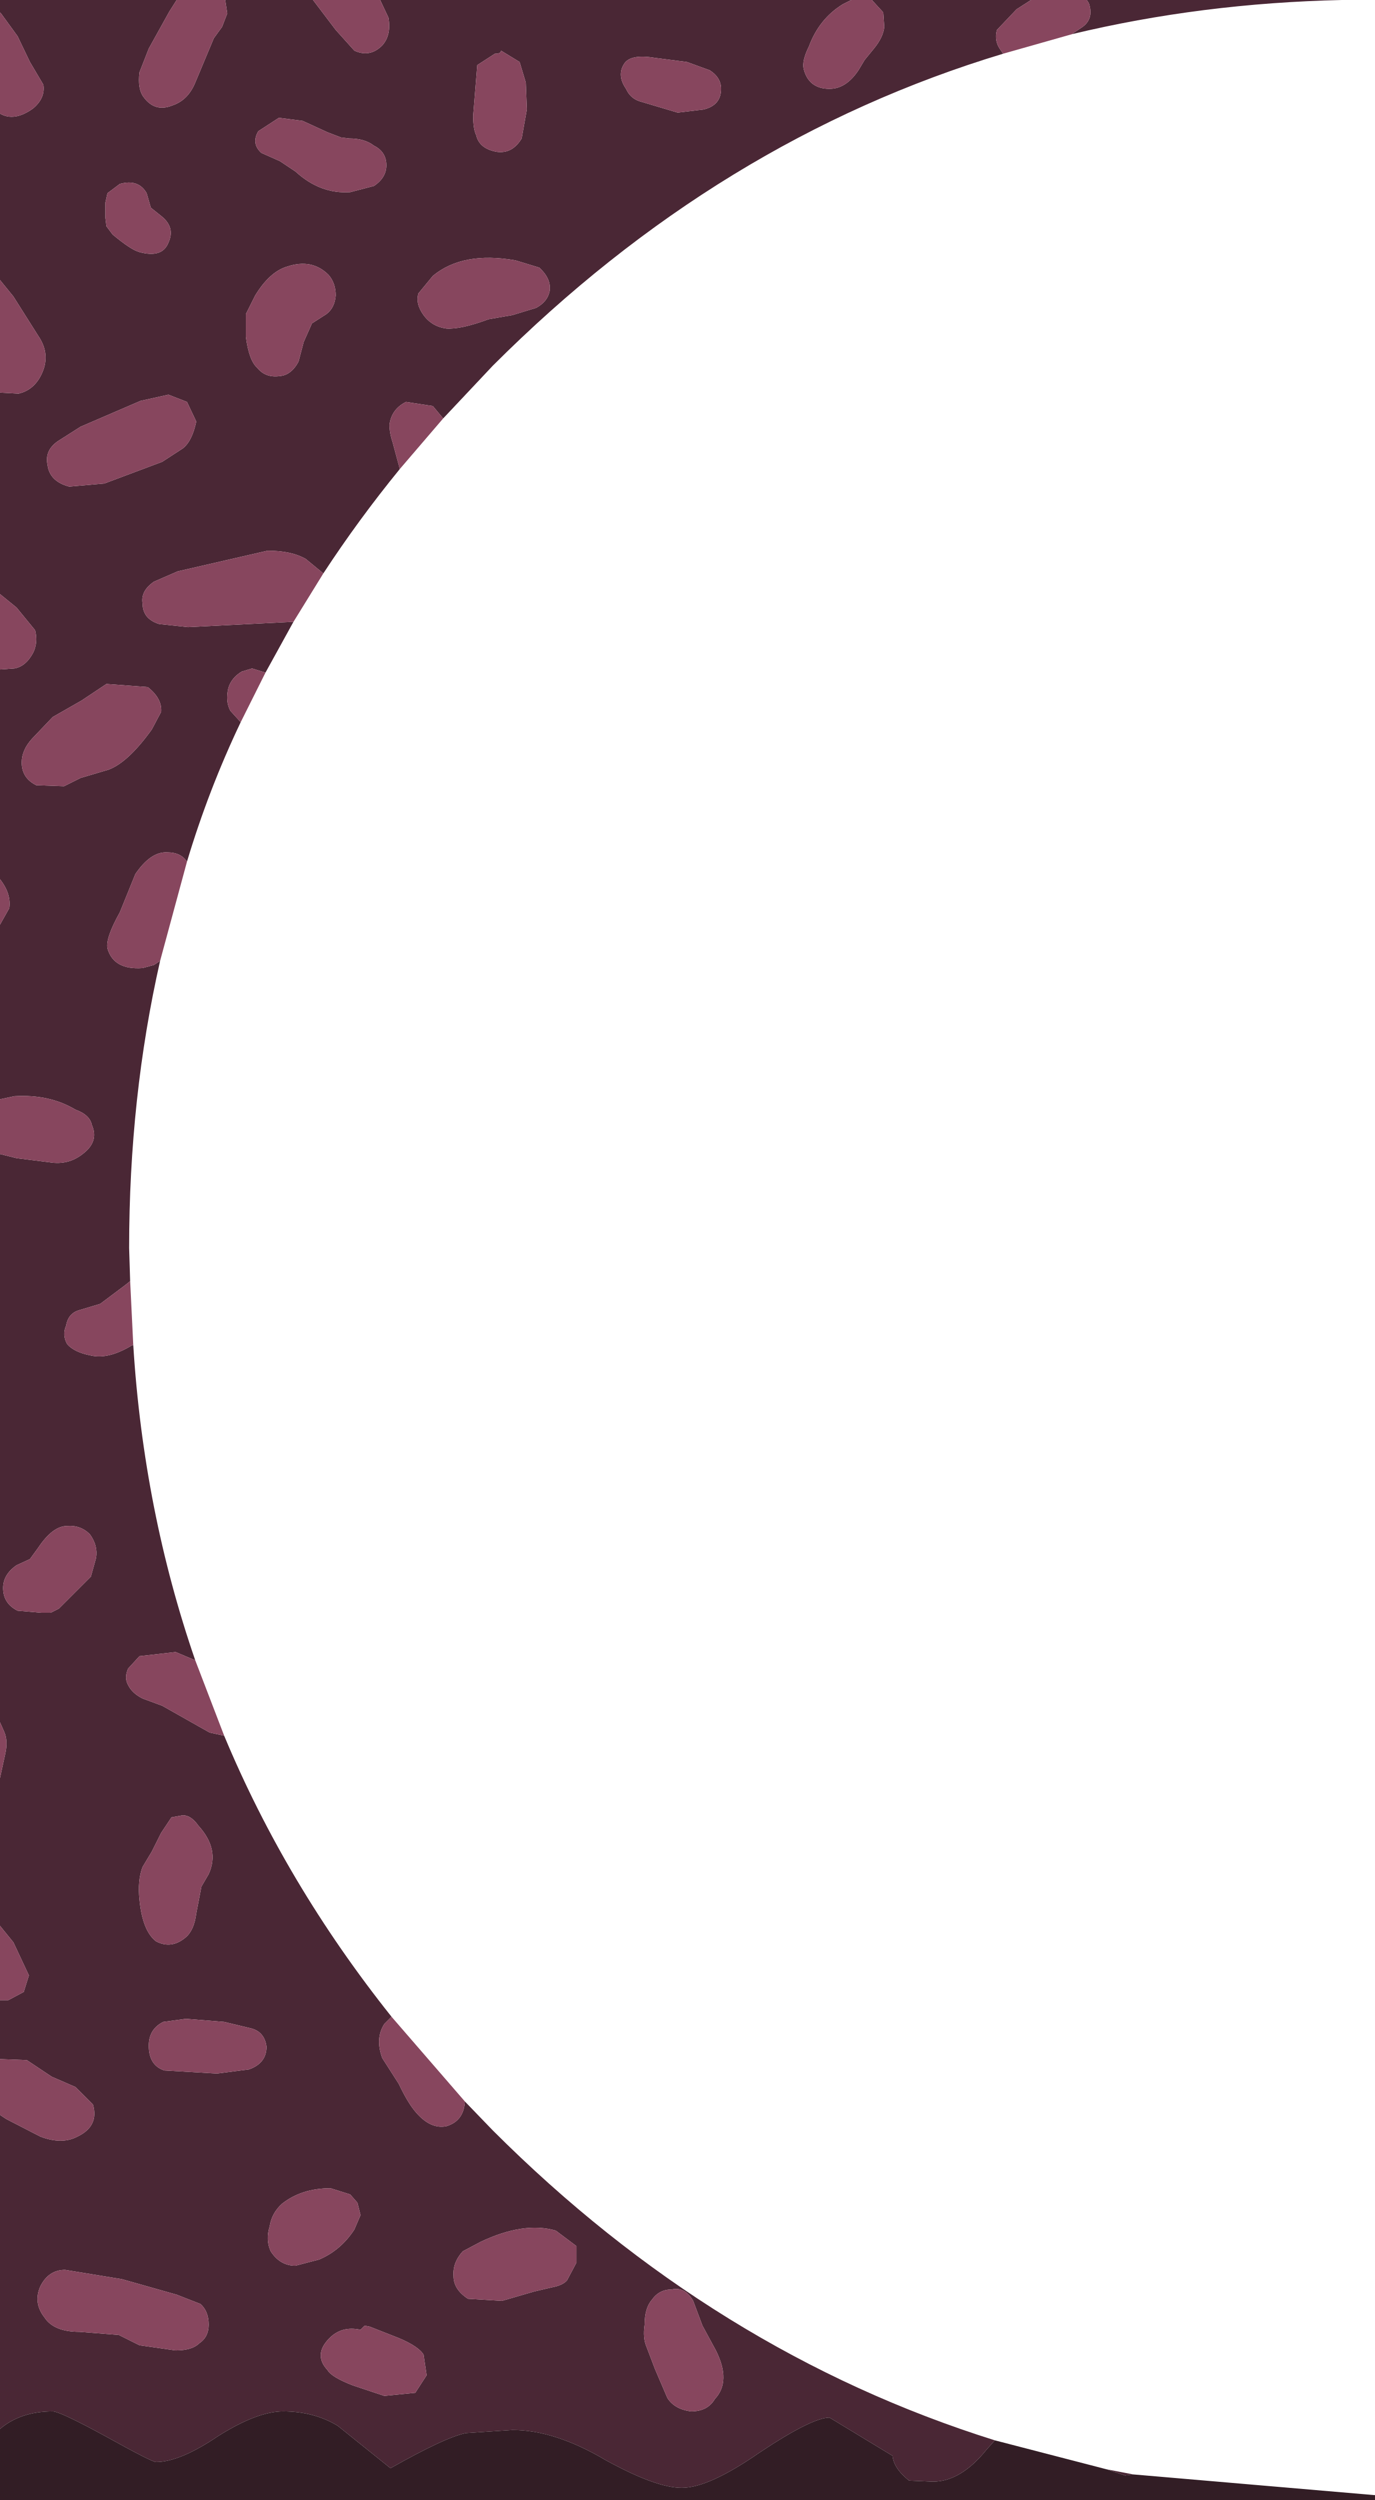 <?xml version="1.0" encoding="UTF-8" standalone="no"?>
<svg xmlns:ffdec="https://www.free-decompiler.com/flash" xmlns:xlink="http://www.w3.org/1999/xlink" ffdec:objectType="shape" height="121.0px" width="66.55px" xmlns="http://www.w3.org/2000/svg">
  <g transform="matrix(1.0, 0.0, 0.0, 1.0, -1.0, 119.0)">
    <path d="M16.15 -119.0 L17.25 -117.55 18.15 -116.55 Q18.9 -116.2 19.5 -116.8 19.95 -117.3 19.8 -118.15 L19.4 -119.0 42.2 -119.0 41.8 -118.8 Q40.65 -118.1 40.15 -116.75 39.8 -116.05 39.9 -115.65 40.15 -114.7 41.15 -114.7 41.95 -114.7 42.55 -115.6 L42.85 -116.1 43.3 -116.65 Q43.75 -117.2 43.8 -117.7 L43.75 -118.4 43.2 -119.0 50.9 -119.0 50.2 -118.55 49.25 -117.55 Q49.1 -117.0 49.45 -116.55 L49.55 -116.4 Q35.8 -112.25 24.85 -101.3 L22.45 -98.75 21.95 -99.35 20.65 -99.55 Q19.95 -99.2 19.85 -98.45 19.85 -98.05 20.0 -97.6 L20.35 -96.3 Q18.35 -93.85 16.65 -91.25 L15.8 -91.95 Q15.1 -92.35 13.95 -92.35 L9.6 -91.35 8.45 -90.85 Q7.8 -90.4 7.9 -89.8 7.9 -89.05 8.7 -88.8 L10.1 -88.65 15.05 -88.9 15.2 -88.9 13.85 -86.45 13.2 -86.65 12.7 -86.5 Q12.2 -86.2 12.05 -85.7 11.9 -85.05 12.15 -84.6 L12.65 -84.05 Q11.1 -80.8 10.05 -77.3 9.75 -77.75 9.1 -77.75 8.3 -77.8 7.55 -76.7 L6.8 -74.85 Q6.1 -73.6 6.2 -73.1 6.5 -72.05 7.9 -72.15 L8.45 -72.3 8.75 -72.5 Q7.25 -65.9 7.25 -58.6 L7.3 -57.0 7.05 -56.8 5.85 -55.9 4.85 -55.6 Q4.3 -55.45 4.2 -54.85 4.0 -54.4 4.25 -53.95 4.6 -53.55 5.4 -53.4 6.25 -53.2 7.4 -53.9 L7.45 -53.9 Q7.95 -45.9 10.45 -38.65 L9.5 -39.05 7.75 -38.85 7.2 -38.25 Q7.0 -37.8 7.2 -37.45 7.4 -37.05 7.9 -36.8 L8.85 -36.45 10.0 -35.8 11.15 -35.15 11.85 -35.0 Q14.85 -27.8 19.95 -21.4 L19.6 -21.05 Q19.15 -20.35 19.5 -19.4 L20.3 -18.15 Q20.75 -17.2 21.15 -16.75 21.85 -15.95 22.6 -16.1 23.45 -16.35 23.5 -17.3 L24.85 -15.9 Q35.6 -5.15 49.15 -0.9 L48.75 -0.45 Q47.5 1.1 46.15 1.1 L45.0 1.05 Q44.25 0.45 44.2 -0.15 L41.15 -2.0 Q40.3 -2.0 37.75 -0.3 35.3 1.4 34.0 1.4 32.75 1.4 30.3 0.05 27.85 -1.4 25.8 -1.4 L23.55 -1.25 Q22.55 -1.05 19.9 0.45 L17.35 -1.6 Q16.2 -2.3 14.7 -2.3 13.45 -2.3 11.55 -1.1 9.7 0.15 8.55 0.15 8.35 0.15 6.1 -1.1 3.9 -2.3 3.55 -2.3 2.0 -2.3 1.0 -1.45 L1.0 -16.65 1.3 -16.45 2.95 -15.6 Q4.0 -15.2 4.75 -15.6 5.8 -16.1 5.5 -17.15 L4.65 -18.0 3.5 -18.5 2.3 -19.3 1.0 -19.35 1.0 -22.2 1.4 -22.2 2.15 -22.6 2.4 -23.4 1.65 -25.0 1.0 -25.8 1.0 -32.95 1.25 -34.1 Q1.4 -34.75 1.2 -35.2 L1.0 -35.65 1.0 -63.15 1.8 -62.95 3.4 -62.75 Q4.3 -62.6 5.0 -63.15 5.8 -63.75 5.45 -64.55 5.35 -65.05 4.65 -65.3 3.4 -66.05 1.7 -65.95 L1.0 -65.8 1.0 -74.25 1.45 -75.05 Q1.55 -75.75 1.0 -76.45 L1.0 -86.6 1.7 -86.65 Q2.25 -86.75 2.6 -87.4 2.85 -87.9 2.7 -88.5 L1.8 -89.6 1.0 -90.25 1.0 -100.0 1.9 -99.95 Q2.75 -100.15 3.1 -101.1 3.4 -101.95 2.85 -102.75 L1.65 -104.65 1.0 -105.45 1.0 -113.5 Q1.7 -113.1 2.6 -113.75 3.2 -114.25 3.1 -114.9 L2.45 -116.0 1.85 -117.25 1.05 -118.35 1.0 -118.4 1.0 -119.0 9.55 -119.0 9.2 -118.45 8.2 -116.65 7.75 -115.5 Q7.65 -114.7 7.95 -114.3 8.5 -113.55 9.35 -113.9 10.1 -114.15 10.45 -115.0 L11.35 -117.15 11.75 -117.7 12.0 -118.35 11.9 -119.0 16.15 -119.0 M17.95 -109.7 L19.1 -110.0 Q19.7 -110.4 19.7 -111.0 19.7 -111.65 19.1 -111.95 18.65 -112.3 17.9 -112.3 L17.5 -112.35 16.85 -112.6 15.65 -113.15 14.5 -113.3 13.5 -112.65 Q13.15 -112.05 13.65 -111.6 L14.55 -111.2 15.3 -110.7 Q16.5 -109.6 17.95 -109.7 M3.3 -96.5 Q3.4 -95.7 4.35 -95.45 L6.05 -95.6 8.85 -96.65 9.85 -97.3 Q10.3 -97.65 10.5 -98.6 L10.05 -99.55 9.15 -99.9 7.8 -99.6 4.9 -98.35 3.8 -97.65 Q3.15 -97.2 3.3 -96.5 M8.3 -108.95 L8.1 -109.65 Q7.7 -110.35 6.8 -110.1 L6.2 -109.65 6.1 -109.2 6.1 -108.45 6.15 -108.05 6.45 -107.65 Q7.35 -106.9 7.75 -106.8 8.85 -106.5 9.15 -107.25 9.5 -108.0 8.8 -108.55 L8.3 -108.95 M15.45 -101.5 L15.7 -102.45 16.1 -103.35 16.8 -103.8 Q17.2 -104.1 17.25 -104.7 17.25 -105.3 16.9 -105.7 16.1 -106.5 14.9 -106.1 14.05 -105.85 13.35 -104.7 L12.9 -103.8 12.9 -102.7 Q13.05 -101.55 13.45 -101.2 13.85 -100.7 14.55 -100.8 15.1 -100.85 15.45 -101.5 M21.95 -105.65 L21.25 -104.8 Q21.1 -104.3 21.5 -103.75 21.9 -103.2 22.6 -103.1 23.3 -103.05 24.65 -103.55 L25.8 -103.75 26.95 -104.1 Q27.5 -104.4 27.6 -104.9 27.7 -105.5 27.1 -106.05 L25.95 -106.4 Q23.4 -106.85 21.95 -105.65 M26.15 -116.0 L25.25 -116.55 Q25.25 -116.4 24.95 -116.4 L24.1 -115.85 23.9 -113.4 Q23.9 -112.75 24.05 -112.45 24.2 -111.8 25.05 -111.65 25.8 -111.55 26.25 -112.3 L26.5 -113.7 26.45 -115.0 26.15 -116.0 M35.9 -114.7 Q35.9 -115.25 35.35 -115.6 L34.25 -116.0 32.7 -116.2 Q31.5 -116.4 31.2 -115.9 30.85 -115.35 31.3 -114.7 31.5 -114.25 31.95 -114.1 L33.8 -113.55 35.05 -113.7 Q35.9 -113.9 35.9 -114.7 M53.6 -119.0 L65.95 -119.0 Q59.15 -118.85 52.9 -117.35 L52.95 -117.4 53.4 -117.7 Q53.95 -118.1 53.7 -118.85 L53.6 -119.0 M3.55 -84.3 L2.55 -83.25 Q2.05 -82.7 2.05 -82.1 2.05 -81.35 2.75 -81.0 L4.1 -80.95 4.9 -81.35 6.25 -81.75 Q7.2 -82.1 8.35 -83.7 L8.8 -84.55 Q8.85 -85.2 8.15 -85.75 L6.15 -85.9 4.95 -85.1 3.55 -84.3 M8.35 -29.4 L7.9 -28.65 Q7.65 -28.0 7.75 -27.05 7.9 -25.55 8.55 -25.05 9.3 -24.65 10.0 -25.25 10.4 -25.6 10.5 -26.4 L10.75 -27.7 11.1 -28.3 Q11.65 -29.5 10.6 -30.65 10.25 -31.15 9.85 -31.15 L9.3 -31.05 8.8 -30.3 8.35 -29.4 M1.8 -43.25 Q1.15 -42.8 1.15 -42.15 1.15 -41.4 1.85 -41.05 L3.0 -40.95 3.45 -40.95 3.85 -41.15 5.4 -42.7 5.65 -43.6 Q5.75 -44.2 5.35 -44.75 4.9 -45.2 4.25 -45.15 3.55 -45.15 2.85 -44.1 L2.45 -43.55 1.8 -43.25 M13.9 -19.95 Q13.8 -20.7 13.1 -20.85 L11.85 -21.15 10.0 -21.3 8.9 -21.15 Q8.2 -20.8 8.2 -20.0 8.2 -19.05 8.95 -18.8 L11.5 -18.65 13.05 -18.85 Q13.9 -19.15 13.9 -19.95 M17.0 -13.1 Q15.6 -13.1 14.65 -12.35 14.15 -11.9 14.05 -11.25 13.85 -10.6 14.1 -10.05 14.55 -9.35 15.3 -9.35 L16.45 -9.65 Q17.5 -10.1 18.15 -11.1 L18.45 -11.8 18.3 -12.4 17.95 -12.8 17.0 -13.1 M32.7 -4.35 L33.3 -2.95 Q33.65 -2.4 34.45 -2.3 35.25 -2.3 35.6 -2.9 36.4 -3.75 35.65 -5.25 L35.0 -6.45 34.55 -7.65 Q34.15 -8.35 33.5 -8.2 32.9 -8.2 32.55 -7.7 32.2 -7.3 32.2 -6.5 32.1 -5.85 32.3 -5.4 L32.7 -4.35 M28.9 -10.3 L27.9 -11.05 Q26.35 -11.5 24.25 -10.5 L23.4 -10.05 Q22.9 -9.5 22.95 -8.85 22.95 -8.2 23.65 -7.75 L25.3 -7.65 26.85 -8.1 27.7 -8.3 Q28.25 -8.4 28.45 -8.65 L28.9 -9.5 28.9 -10.3 M21.5 -5.05 Q21.25 -5.45 20.3 -5.85 L18.9 -6.4 18.65 -6.45 18.45 -6.25 Q17.55 -6.45 16.95 -5.85 16.15 -5.05 16.85 -4.3 17.05 -3.95 18.1 -3.55 L19.6 -3.05 21.1 -3.2 21.65 -4.05 21.5 -5.05 M10.65 -5.6 Q11.1 -5.9 11.1 -6.5 11.1 -7.15 10.7 -7.5 L9.55 -7.95 6.9 -8.7 4.15 -9.15 Q3.35 -9.15 2.95 -8.35 2.6 -7.55 3.15 -6.85 3.6 -6.15 4.85 -6.15 L6.75 -6.0 7.75 -5.5 9.5 -5.25 Q10.3 -5.25 10.65 -5.6 M55.85 0.75 L55.45 0.8 54.55 0.5 55.85 0.75" fill="#4a2735" fill-rule="evenodd" stroke="none"/>
    <path d="M19.4 -119.0 L19.8 -118.15 Q19.95 -117.3 19.5 -116.8 18.9 -116.2 18.15 -116.55 L17.25 -117.55 16.15 -119.0 19.4 -119.0 M11.9 -119.0 L12.0 -118.35 11.75 -117.7 11.35 -117.15 10.45 -115.0 Q10.1 -114.15 9.35 -113.9 8.5 -113.55 7.95 -114.3 7.65 -114.7 7.75 -115.5 L8.2 -116.65 9.2 -118.45 9.55 -119.0 11.9 -119.0 M1.0 -118.4 L1.05 -118.35 1.85 -117.25 2.45 -116.0 3.1 -114.9 Q3.2 -114.25 2.6 -113.75 1.7 -113.1 1.0 -113.5 L1.0 -118.4 M1.0 -105.45 L1.65 -104.65 2.85 -102.75 Q3.4 -101.95 3.1 -101.1 2.75 -100.15 1.9 -99.95 L1.0 -100.0 1.0 -105.45 M1.0 -90.25 L1.8 -89.6 2.7 -88.5 Q2.85 -87.9 2.6 -87.4 2.25 -86.75 1.7 -86.65 L1.0 -86.6 1.0 -90.25 M1.0 -76.45 Q1.55 -75.75 1.45 -75.05 L1.0 -74.25 1.0 -76.45 M1.0 -65.8 L1.7 -65.95 Q3.4 -66.05 4.65 -65.3 5.35 -65.05 5.45 -64.55 5.8 -63.75 5.0 -63.15 4.3 -62.6 3.4 -62.75 L1.8 -62.95 1.0 -63.15 1.0 -65.8 M1.0 -35.65 L1.2 -35.2 Q1.4 -34.75 1.25 -34.1 L1.0 -32.95 1.0 -35.65 M1.0 -25.8 L1.65 -25.0 2.4 -23.4 2.15 -22.6 1.4 -22.2 1.0 -22.2 1.0 -25.8 M1.0 -19.35 L2.3 -19.3 3.5 -18.5 4.65 -18.0 5.5 -17.15 Q5.8 -16.1 4.75 -15.6 4.0 -15.2 2.95 -15.6 L1.3 -16.45 1.0 -16.65 1.0 -19.35 M23.5 -17.3 Q23.45 -16.35 22.6 -16.1 21.85 -15.95 21.15 -16.75 20.75 -17.2 20.3 -18.15 L19.5 -19.4 Q19.15 -20.35 19.6 -21.05 L19.95 -21.4 23.5 -17.3 M11.85 -35.0 L11.15 -35.15 10.0 -35.8 8.85 -36.45 7.9 -36.8 Q7.4 -37.05 7.2 -37.45 7.0 -37.8 7.2 -38.25 L7.75 -38.85 9.5 -39.05 10.45 -38.65 11.85 -35.0 M7.45 -53.9 L7.4 -53.9 Q6.25 -53.2 5.4 -53.4 4.6 -53.55 4.25 -53.95 4.0 -54.4 4.2 -54.85 4.3 -55.45 4.85 -55.6 L5.85 -55.9 7.05 -56.8 7.3 -57.0 7.45 -53.9 M8.75 -72.5 L8.45 -72.3 7.9 -72.15 Q6.5 -72.05 6.2 -73.1 6.1 -73.6 6.8 -74.85 L7.55 -76.7 Q8.3 -77.8 9.1 -77.75 9.75 -77.75 10.05 -77.3 L8.75 -72.5 M12.65 -84.05 L12.15 -84.6 Q11.9 -85.05 12.05 -85.7 12.2 -86.2 12.7 -86.5 L13.2 -86.65 13.85 -86.45 12.65 -84.05 M15.2 -88.9 L15.05 -88.9 10.1 -88.65 8.7 -88.8 Q7.9 -89.05 7.9 -89.8 7.8 -90.4 8.45 -90.85 L9.6 -91.35 13.95 -92.35 Q15.1 -92.35 15.8 -91.95 L16.65 -91.25 15.2 -88.9 M20.35 -96.3 L20.0 -97.6 Q19.85 -98.05 19.85 -98.45 19.95 -99.2 20.65 -99.55 L21.95 -99.35 22.45 -98.75 20.35 -96.3 M49.55 -116.4 L49.45 -116.55 Q49.1 -117.0 49.25 -117.55 L50.2 -118.55 50.9 -119.0 53.6 -119.0 53.7 -118.85 Q53.95 -118.1 53.4 -117.7 L52.95 -117.4 52.9 -117.35 49.55 -116.4 M43.2 -119.0 L43.75 -118.4 43.8 -117.7 Q43.75 -117.2 43.3 -116.65 L42.85 -116.1 42.55 -115.6 Q41.95 -114.7 41.15 -114.7 40.15 -114.7 39.9 -115.65 39.8 -116.05 40.15 -116.75 40.65 -118.1 41.8 -118.8 L42.2 -119.0 43.2 -119.0 M17.95 -109.7 Q16.5 -109.6 15.3 -110.7 L14.55 -111.2 13.65 -111.6 Q13.15 -112.05 13.5 -112.65 L14.5 -113.3 15.65 -113.15 16.85 -112.6 17.5 -112.35 17.9 -112.3 Q18.65 -112.3 19.1 -111.95 19.7 -111.65 19.7 -111.0 19.7 -110.4 19.1 -110.0 L17.95 -109.7 M8.3 -108.95 L8.8 -108.55 Q9.5 -108.0 9.15 -107.25 8.85 -106.5 7.75 -106.8 7.35 -106.9 6.45 -107.65 L6.15 -108.05 6.1 -108.45 6.1 -109.2 6.2 -109.65 6.8 -110.1 Q7.7 -110.35 8.1 -109.65 L8.3 -108.95 M3.3 -96.5 Q3.15 -97.2 3.8 -97.65 L4.9 -98.35 7.8 -99.6 9.15 -99.9 10.05 -99.55 10.5 -98.6 Q10.3 -97.65 9.85 -97.3 L8.85 -96.65 6.05 -95.6 4.35 -95.45 Q3.4 -95.7 3.3 -96.5 M15.45 -101.5 Q15.1 -100.85 14.55 -100.8 13.85 -100.7 13.45 -101.2 13.05 -101.55 12.9 -102.7 L12.9 -103.8 13.35 -104.7 Q14.05 -105.85 14.9 -106.1 16.1 -106.5 16.9 -105.7 17.25 -105.3 17.25 -104.7 17.2 -104.1 16.8 -103.8 L16.1 -103.35 15.7 -102.45 15.45 -101.5 M35.9 -114.7 Q35.9 -113.9 35.05 -113.7 L33.8 -113.55 31.95 -114.1 Q31.5 -114.25 31.3 -114.7 30.85 -115.35 31.2 -115.9 31.5 -116.4 32.7 -116.2 L34.25 -116.0 35.35 -115.6 Q35.9 -115.25 35.9 -114.7 M26.15 -116.0 L26.45 -115.0 26.5 -113.7 26.25 -112.3 Q25.8 -111.55 25.05 -111.65 24.2 -111.8 24.05 -112.45 23.9 -112.75 23.9 -113.4 L24.1 -115.85 24.95 -116.4 Q25.25 -116.4 25.25 -116.55 L26.15 -116.0 M21.95 -105.65 Q23.4 -106.85 25.95 -106.4 L27.1 -106.05 Q27.7 -105.5 27.6 -104.9 27.5 -104.4 26.95 -104.1 L25.8 -103.75 24.65 -103.55 Q23.3 -103.05 22.6 -103.1 21.9 -103.2 21.5 -103.75 21.1 -104.3 21.25 -104.8 L21.95 -105.65 M3.55 -84.3 L4.95 -85.1 6.15 -85.9 8.15 -85.75 Q8.85 -85.2 8.8 -84.55 L8.35 -83.7 Q7.2 -82.1 6.25 -81.75 L4.9 -81.35 4.1 -80.95 2.75 -81.0 Q2.05 -81.35 2.05 -82.1 2.05 -82.7 2.55 -83.25 L3.55 -84.3 M1.8 -43.25 L2.45 -43.55 2.85 -44.1 Q3.55 -45.15 4.25 -45.15 4.9 -45.2 5.35 -44.75 5.75 -44.2 5.65 -43.6 L5.4 -42.7 3.85 -41.15 3.45 -40.95 3.0 -40.95 1.85 -41.05 Q1.15 -41.4 1.15 -42.15 1.15 -42.8 1.8 -43.25 M8.35 -29.4 L8.8 -30.3 9.3 -31.05 9.85 -31.15 Q10.25 -31.15 10.6 -30.65 11.65 -29.5 11.1 -28.3 L10.75 -27.7 10.5 -26.4 Q10.4 -25.6 10.0 -25.25 9.3 -24.65 8.55 -25.05 7.9 -25.55 7.75 -27.05 7.65 -28.0 7.9 -28.65 L8.35 -29.4 M17.0 -13.1 L17.95 -12.8 18.3 -12.4 18.45 -11.8 18.15 -11.1 Q17.5 -10.1 16.45 -9.65 L15.3 -9.35 Q14.55 -9.35 14.1 -10.05 13.85 -10.6 14.05 -11.25 14.15 -11.9 14.65 -12.35 15.6 -13.1 17.0 -13.1 M13.9 -19.95 Q13.9 -19.15 13.05 -18.85 L11.5 -18.65 8.95 -18.8 Q8.2 -19.05 8.2 -20.0 8.2 -20.8 8.9 -21.15 L10.0 -21.3 11.85 -21.15 13.1 -20.85 Q13.8 -20.7 13.9 -19.95 M10.65 -5.6 Q10.3 -5.25 9.5 -5.25 L7.75 -5.5 6.75 -6.0 4.85 -6.15 Q3.6 -6.15 3.15 -6.85 2.6 -7.55 2.95 -8.35 3.35 -9.15 4.15 -9.15 L6.9 -8.7 9.55 -7.95 10.7 -7.5 Q11.1 -7.15 11.1 -6.5 11.1 -5.9 10.65 -5.6 M21.5 -5.05 L21.65 -4.05 21.1 -3.2 19.6 -3.05 18.1 -3.55 Q17.05 -3.95 16.85 -4.3 16.15 -5.05 16.95 -5.85 17.55 -6.45 18.45 -6.25 L18.65 -6.45 18.9 -6.4 20.3 -5.85 Q21.25 -5.45 21.5 -5.05 M28.9 -10.3 L28.9 -9.5 28.45 -8.65 Q28.25 -8.4 27.7 -8.3 L26.85 -8.1 25.3 -7.65 23.65 -7.75 Q22.95 -8.2 22.95 -8.85 22.9 -9.5 23.4 -10.05 L24.25 -10.5 Q26.35 -11.5 27.9 -11.05 L28.9 -10.3 M32.7 -4.35 L32.3 -5.4 Q32.1 -5.85 32.2 -6.5 32.2 -7.3 32.55 -7.7 32.9 -8.2 33.5 -8.2 34.15 -8.35 34.55 -7.65 L35.0 -6.45 35.65 -5.25 Q36.4 -3.75 35.6 -2.9 35.25 -2.3 34.45 -2.3 33.65 -2.4 33.3 -2.95 L32.7 -4.35" fill="#87465e" fill-rule="evenodd" stroke="none"/>
    <path d="M1.0 -1.45 Q2.0 -2.3 3.55 -2.3 3.9 -2.3 6.1 -1.1 8.35 0.15 8.55 0.15 9.7 0.15 11.55 -1.1 13.45 -2.3 14.7 -2.3 16.2 -2.3 17.35 -1.6 L19.9 0.45 Q22.55 -1.05 23.55 -1.25 L25.8 -1.4 Q27.85 -1.4 30.3 0.05 32.75 1.4 34.0 1.4 35.3 1.4 37.75 -0.3 40.3 -2.0 41.15 -2.0 L44.2 -0.15 Q44.25 0.45 45.0 1.05 L46.15 1.1 Q47.5 1.1 48.75 -0.45 L49.15 -0.9 54.55 0.5 55.45 0.8 55.85 0.75 67.5 1.75 67.55 1.75 67.55 2.0 1.0 2.0 1.0 -1.45" fill="#321d25" fill-rule="evenodd" stroke="none"/>
  </g>
</svg>
